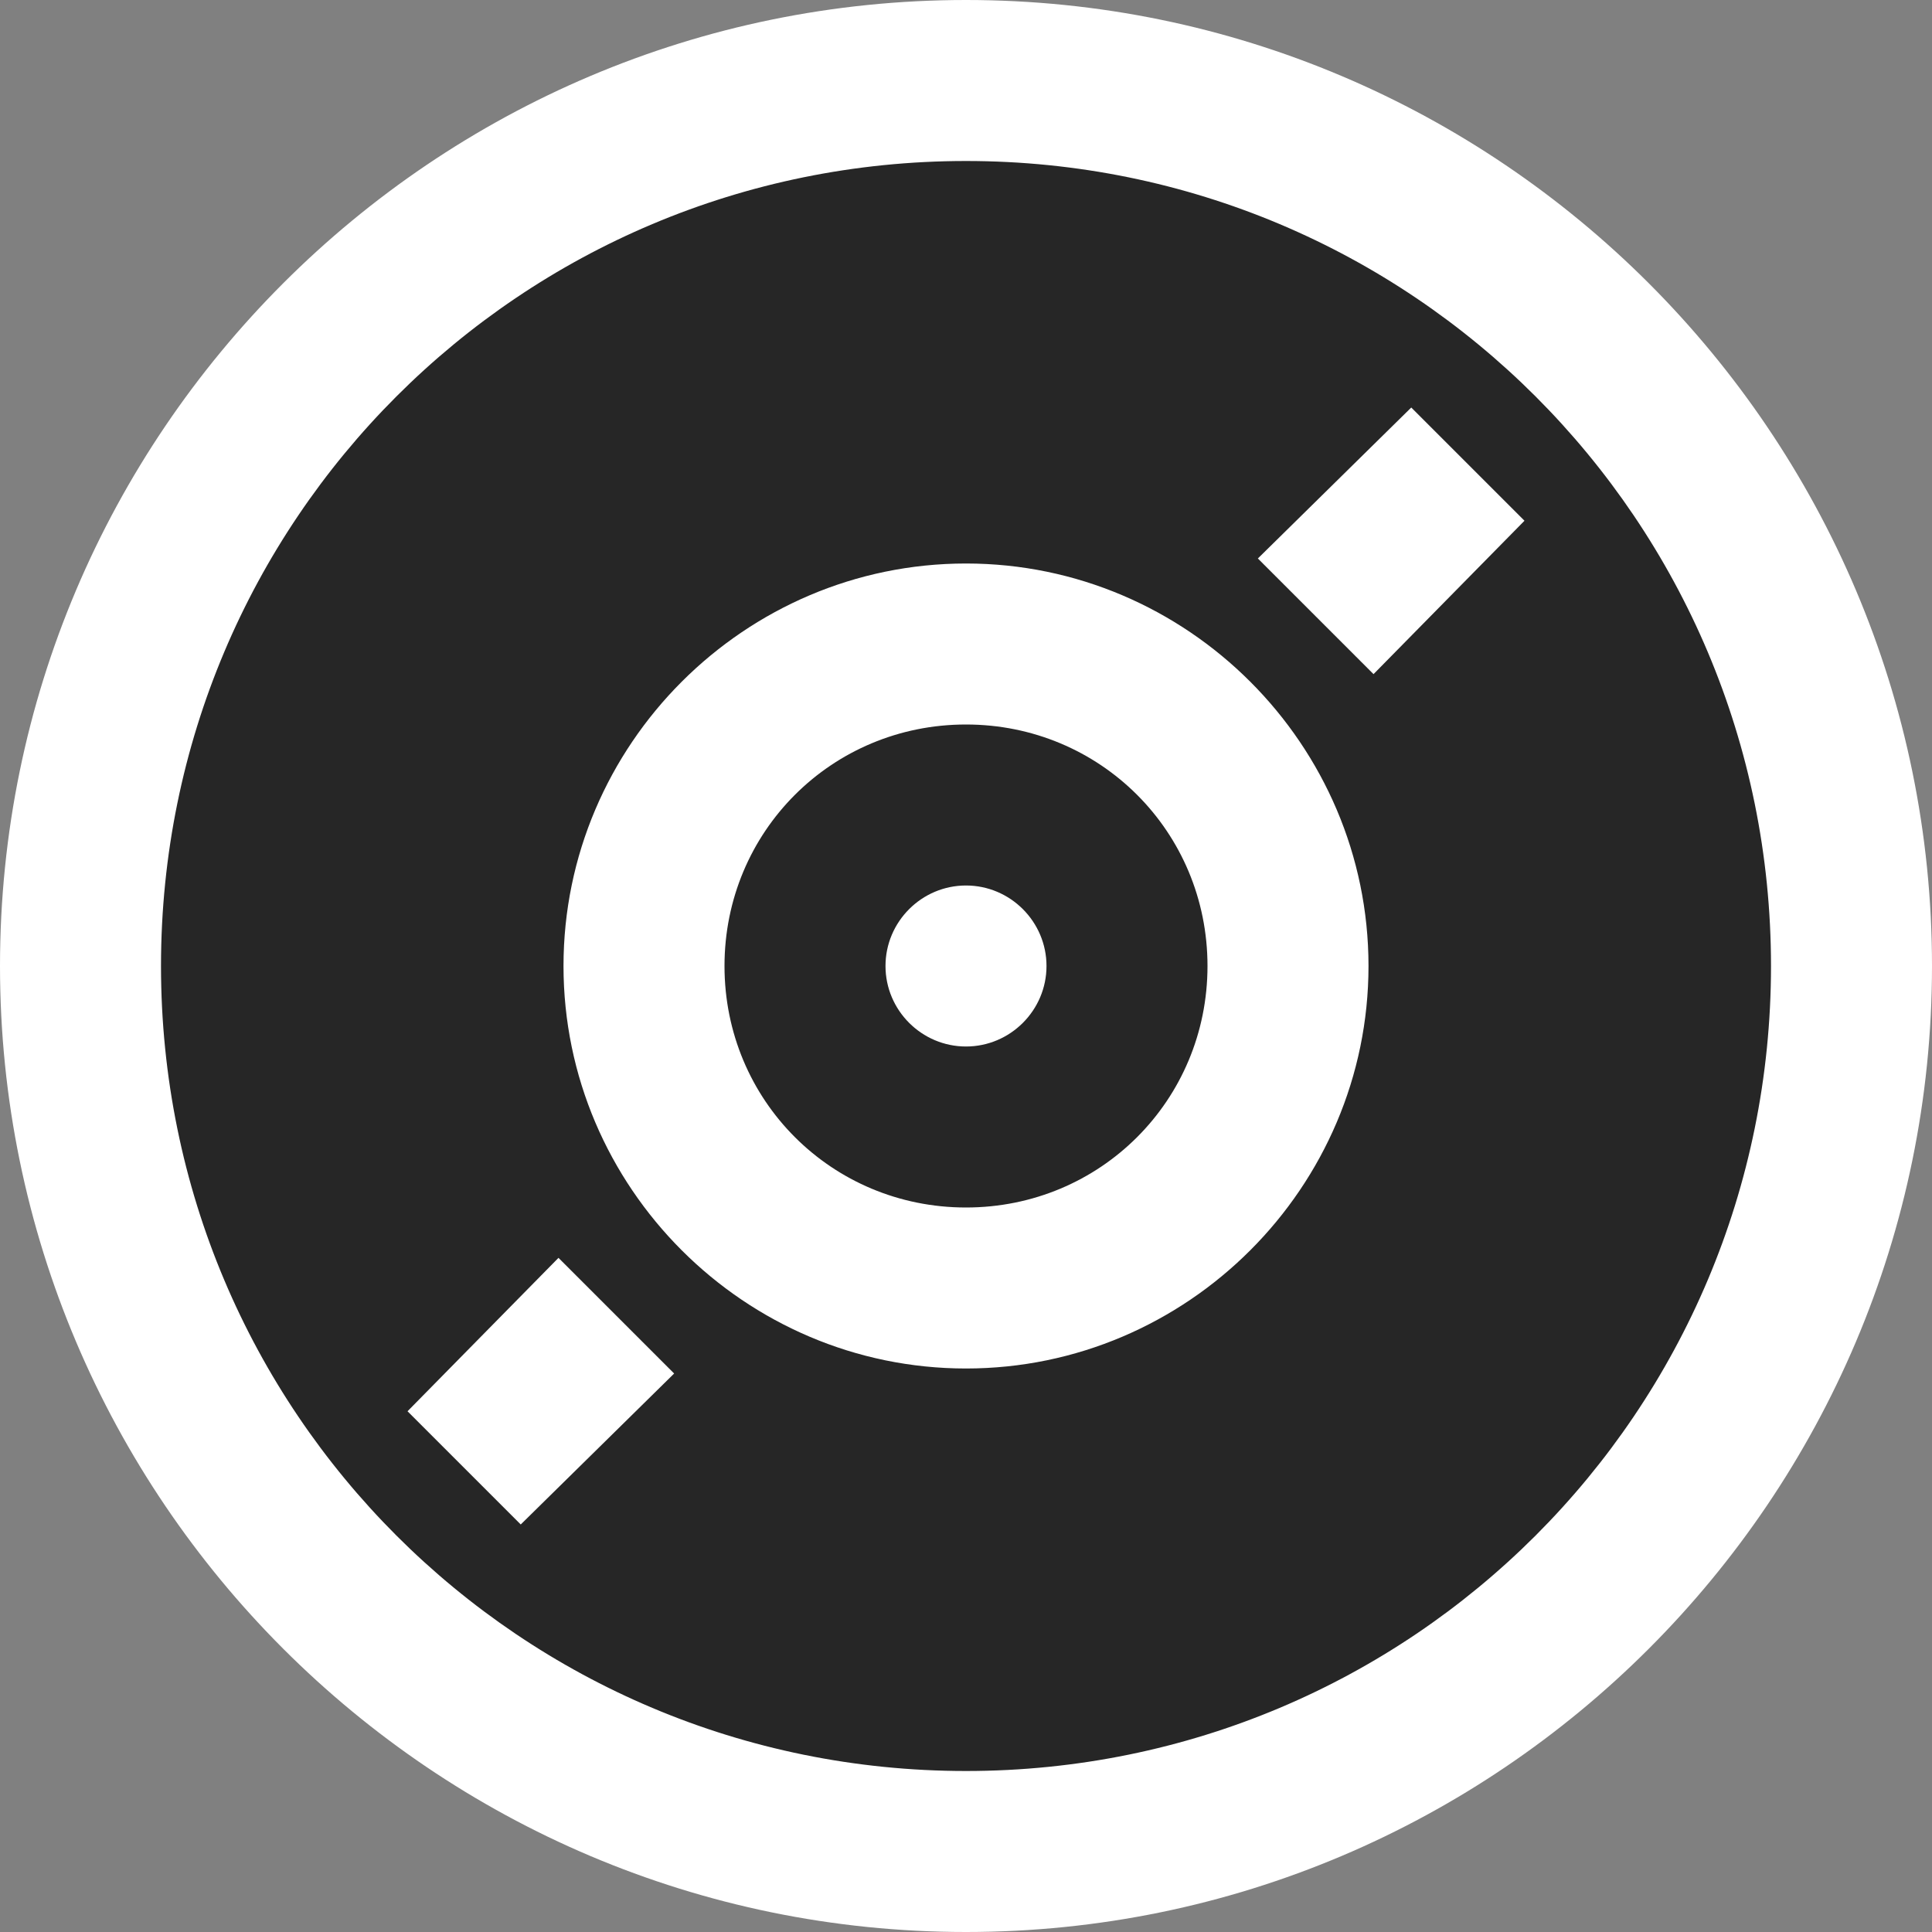 <svg width="15" height="15" viewBox="0 0 15 15" fill="none" xmlns="http://www.w3.org/2000/svg">
<rect x="0" y="0" width="15" height="15" fill="#808080" stroke="none"/>
<circle cx="7.333" cy="7.333" r="7" fill="#262626"/>
<path d="M7.5 0C3.364 0 0 3.364 0 7.5C0 11.636 3.364 15 7.5 15C11.636 15 15 11.636 15 7.5C15 3.364 11.636 0 7.5 0ZM7.5 1.25C10.959 1.25 13.75 4.041 13.75 7.5C13.75 10.959 10.959 13.75 7.5 13.75C4.041 13.75 1.25 10.959 1.25 7.5C1.25 4.041 4.041 1.25 7.5 1.25ZM10.957 3.164L9.766 4.336L10.664 5.234L11.836 4.043L10.957 3.164ZM7.5 4.375C5.781 4.375 4.375 5.781 4.375 7.5C4.375 9.219 5.781 10.625 7.5 10.625C9.219 10.625 10.625 9.219 10.625 7.5C10.625 5.781 9.219 4.375 7.5 4.375ZM7.5 5.625C8.543 5.625 9.375 6.457 9.375 7.5C9.375 8.543 8.543 9.375 7.5 9.375C6.457 9.375 5.625 8.543 5.625 7.5C5.625 6.457 6.457 5.625 7.5 5.625ZM7.5 6.875C7.156 6.875 6.875 7.156 6.875 7.5C6.875 7.844 7.156 8.125 7.5 8.125C7.844 8.125 8.125 7.844 8.125 7.5C8.125 7.156 7.844 6.875 7.5 6.875ZM4.336 9.766L3.164 10.957L4.043 11.836L5.234 10.664L4.336 9.766Z" fill="white"/>
</svg>
